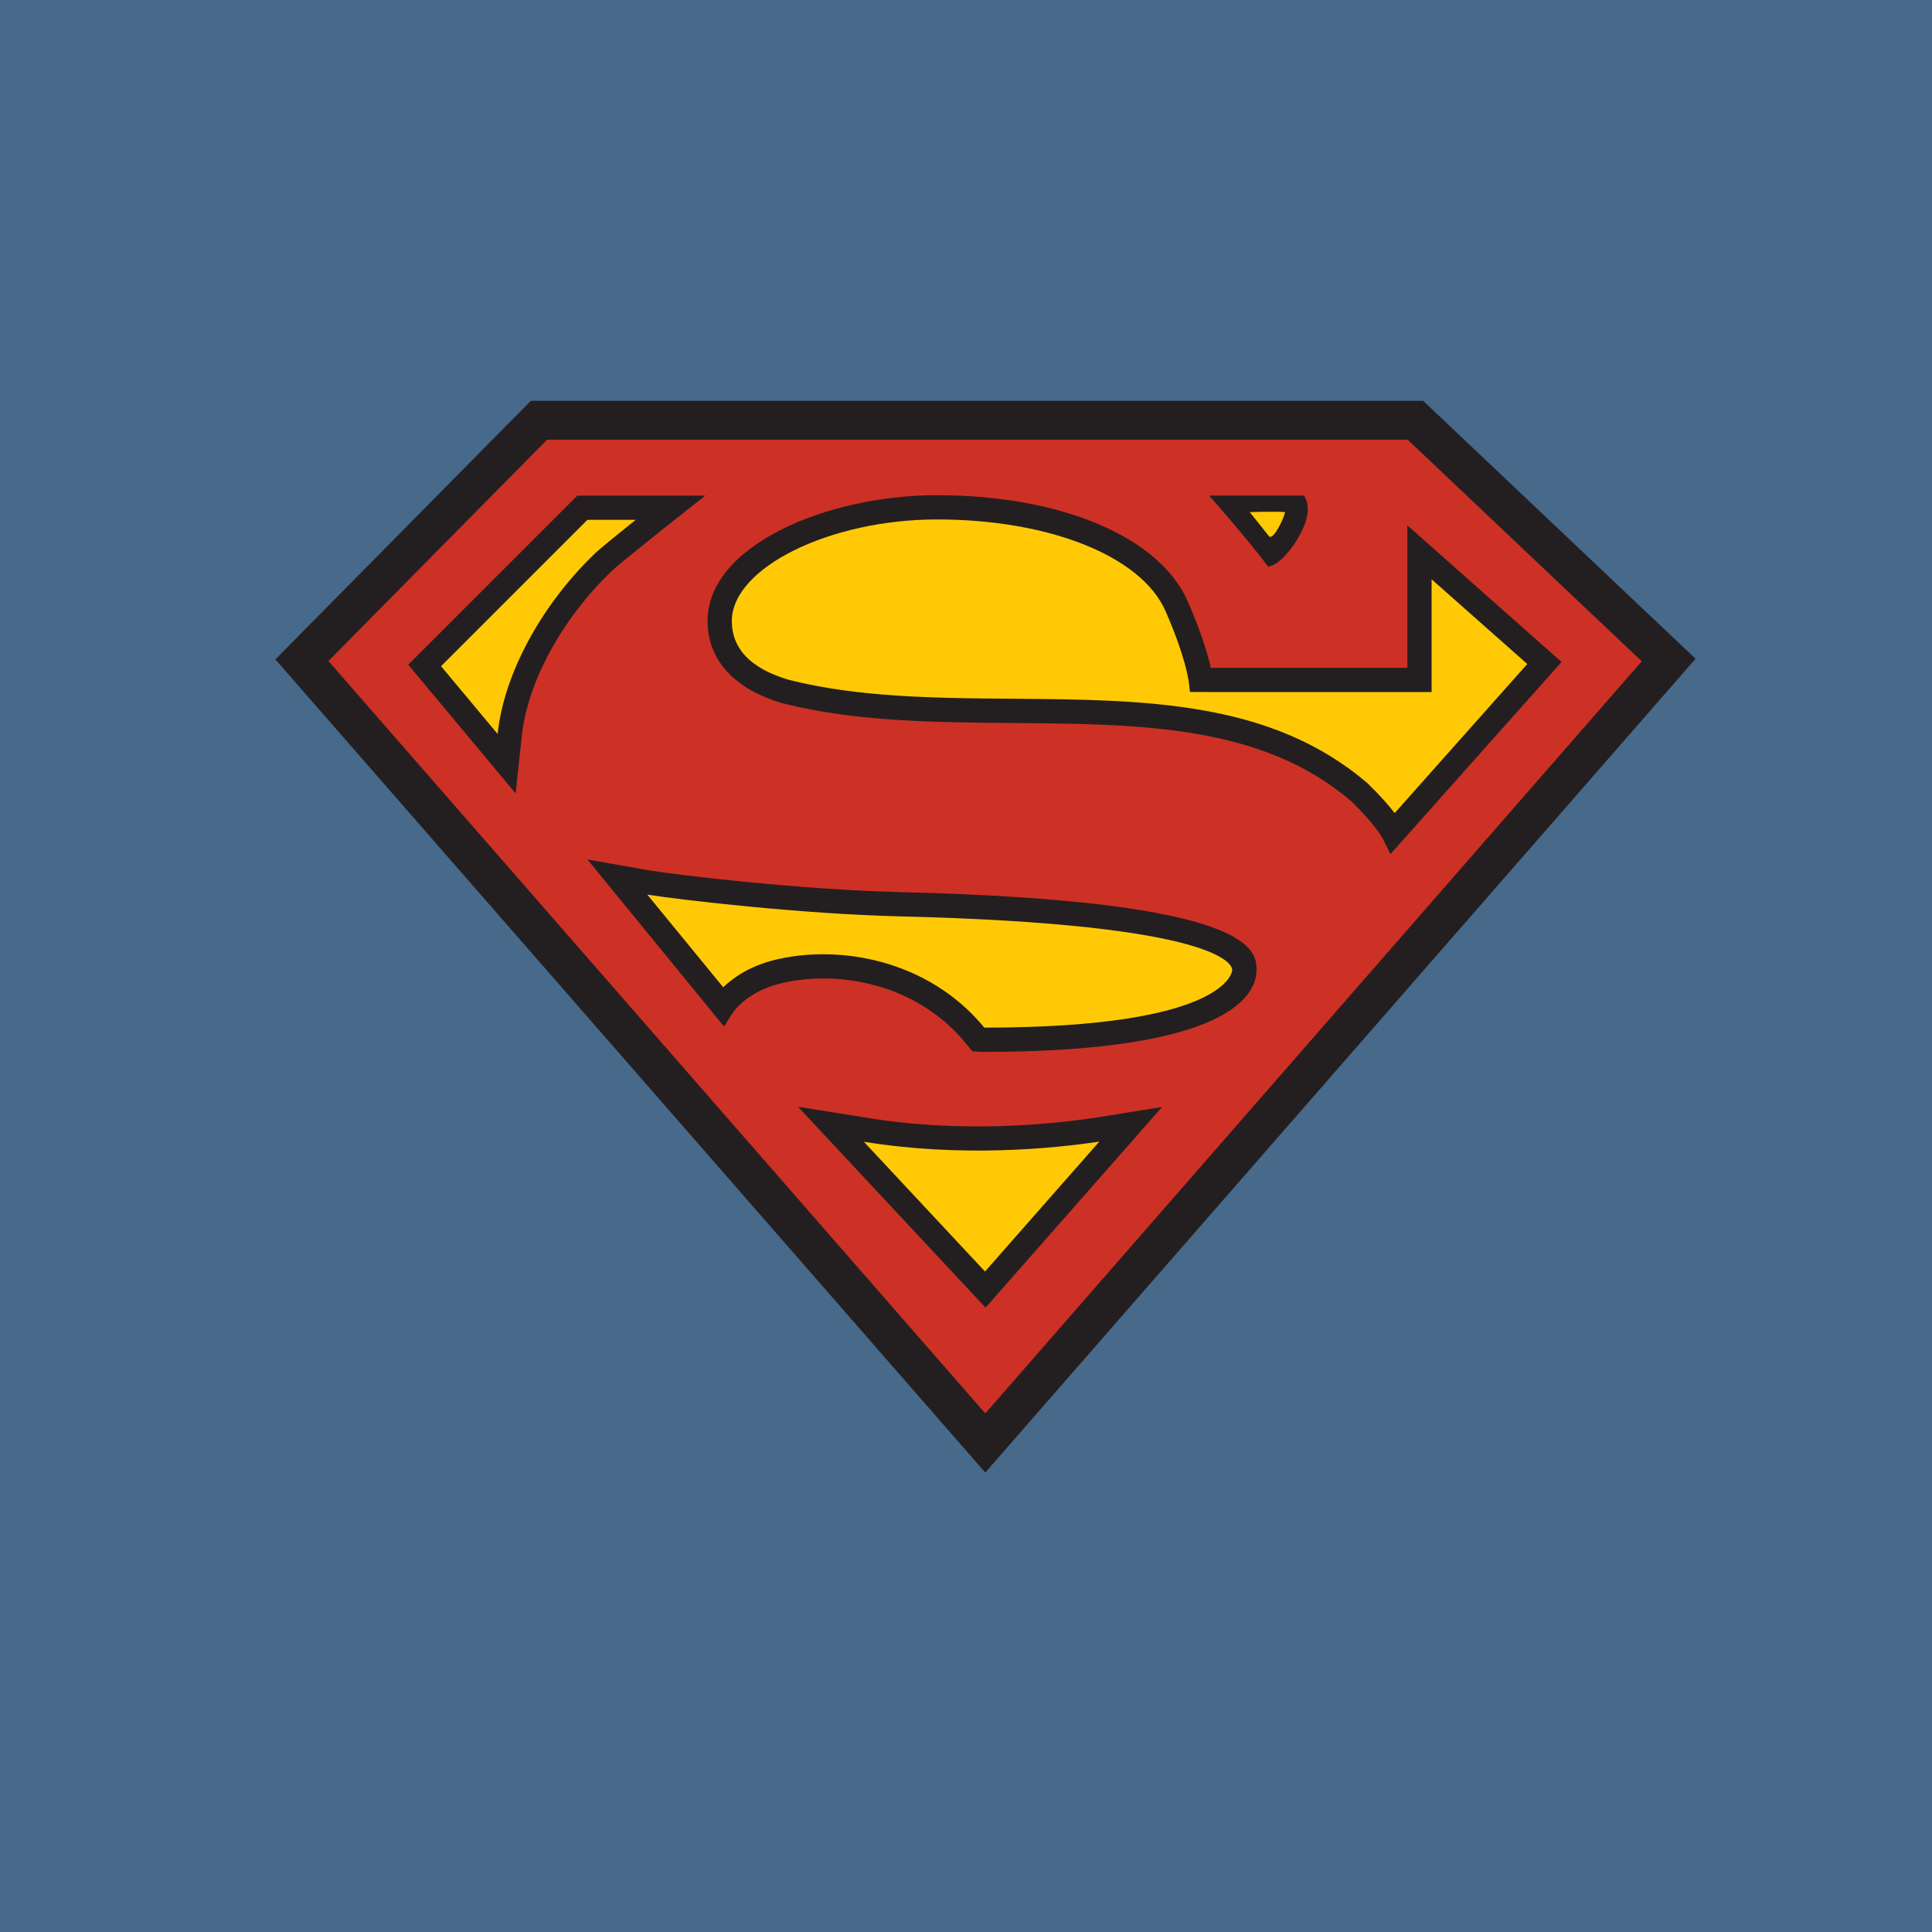 <svg width="1024" height="1024" viewBox="0 0 1024 1024" fill="none" xmlns="http://www.w3.org/2000/svg">
<path d="M1024 0H0V1024H1024V0Z" fill="#47698A"/>
<path d="M284.588 220.191L156.526 349.817L522.223 768.7L887.954 349.66L751.206 220.191H284.588Z" fill="#231F20"/>
<path d="M522.223 780.483L145.956 349.492L281.352 212.443H754.291L898.685 349.149L522.223 780.483ZM167.096 350.144L522.223 756.917L877.223 350.172L748.12 227.94H287.826L167.096 350.144Z" fill="#231F20"/>
<path d="M746.086 233.049C749.571 236.352 861.914 342.711 870.154 350.509C862.326 359.477 531.537 738.472 522.223 749.143C512.903 738.466 181.645 359.034 174.068 350.355C181.766 342.563 286.434 236.623 289.966 233.049H746.086V233.049Z" fill="#CD3125"/>
<path d="M375.023 329.148C375.023 349.8 389.166 365.286 414.852 372.757C453.32 382.543 495.606 382.877 536.503 383.206C604.754 383.748 669.132 384.257 716.263 424.737C729.28 437.454 732.686 444.131 732.72 444.197L736.96 452.703L827.663 350.86L745.932 278.472V353.96H641.748C640.297 347.494 636.972 335.64 629.457 318.591C614.435 284.494 562.297 262.463 496.634 262.463C437.903 262.463 375.023 289.26 375.023 329.148Z" fill="#231F20"/>
<path d="M724.942 415.26C673.937 371.44 607.28 370.909 536.714 370.346C496.474 370.026 454.977 369.698 418.234 360.355C398.16 354.515 387.88 343.995 387.88 329.152C387.88 300.978 439.714 275.32 496.634 275.32C556.269 275.32 604.92 294.795 617.691 323.778C628.383 348.026 630.022 361.001 630.034 361.129L630.714 366.795L758.788 366.818V307.038C772.519 319.195 802.64 345.875 809.491 351.938C802.371 359.94 748.183 420.86 739.206 430.958C736.246 427.124 731.789 421.938 724.942 415.26Z" fill="#FFCA05"/>
<path d="M306.011 262.678L216.366 352.309L273.292 420.526L276.6 389.878C279.669 361.386 297.886 327.989 324.137 302.718C326.406 300.389 346.04 284.641 359.315 274.149L373.817 262.678H306.011V262.678Z" fill="#231F20"/>
<path d="M336.92 275.535C327.577 283.018 317.068 291.535 315.057 293.621C286.892 320.727 267.194 357.144 263.817 388.498C263.817 388.498 263.789 388.752 263.76 389.035C253.36 376.569 238.514 358.781 233.766 353.095C241.091 345.77 307.92 278.95 311.337 275.535H336.92Z" fill="#FFCA05"/>
<path d="M383.731 544.063L388.548 536.612C388.835 536.161 395.874 525.552 413.994 521.18C443.777 514 485.548 520.981 511.726 552.769L515.395 557.229L521.166 557.52C651.897 557.526 665.978 527.177 665.978 514.129C665.978 504.078 665.978 477.366 476.909 472.829C425.257 471.586 360.017 463.972 343.937 461.289L311.366 455.552L383.731 544.063Z" fill="#231F20"/>
<path d="M343.074 474.166C361.131 477.041 425.446 484.455 476.594 485.686C648.166 489.803 653.114 511.652 653.114 514.129C653.114 514.435 651.6 544.629 521.709 544.667C521.709 544.661 521.651 544.598 521.651 544.598C491.937 508.515 444.657 500.561 410.983 508.683C397.252 511.995 388.44 518.372 383.315 523.269C377.034 515.612 355.754 489.641 343.074 474.166Z" fill="#FFCA05"/>
<path d="M435.748 600.303L522.365 693.08L615.932 586.729L581.703 592.229C557.475 595.929 509.131 600.863 458.143 592.237C458.086 592.229 422.96 586.603 422.96 586.603L435.748 600.303Z" fill="#231F20"/>
<path d="M582.663 605.074C566.96 622.926 529 666.071 522.08 673.938C514.926 666.274 474.72 623.206 457.857 605.146C509.252 613.531 557.629 608.837 582.663 605.074Z" fill="#FFCA05"/>
<path d="M691.108 262.654C697.6 272.32 686.691 287.049 685.857 288.589C682.76 292.837 677.777 299.403 672.143 300.34C662.052 286.628 640.823 262.654 640.823 262.654H691.108Z" fill="#231F20"/>
<path d="M681.137 271.417C680.423 274.929 674.852 286.672 672.565 284.204C671.32 282.506 662.343 271.417 662.343 271.417C662.343 271.417 675.331 271.003 681.137 271.417Z" fill="#FFCA05"/>
</svg>
